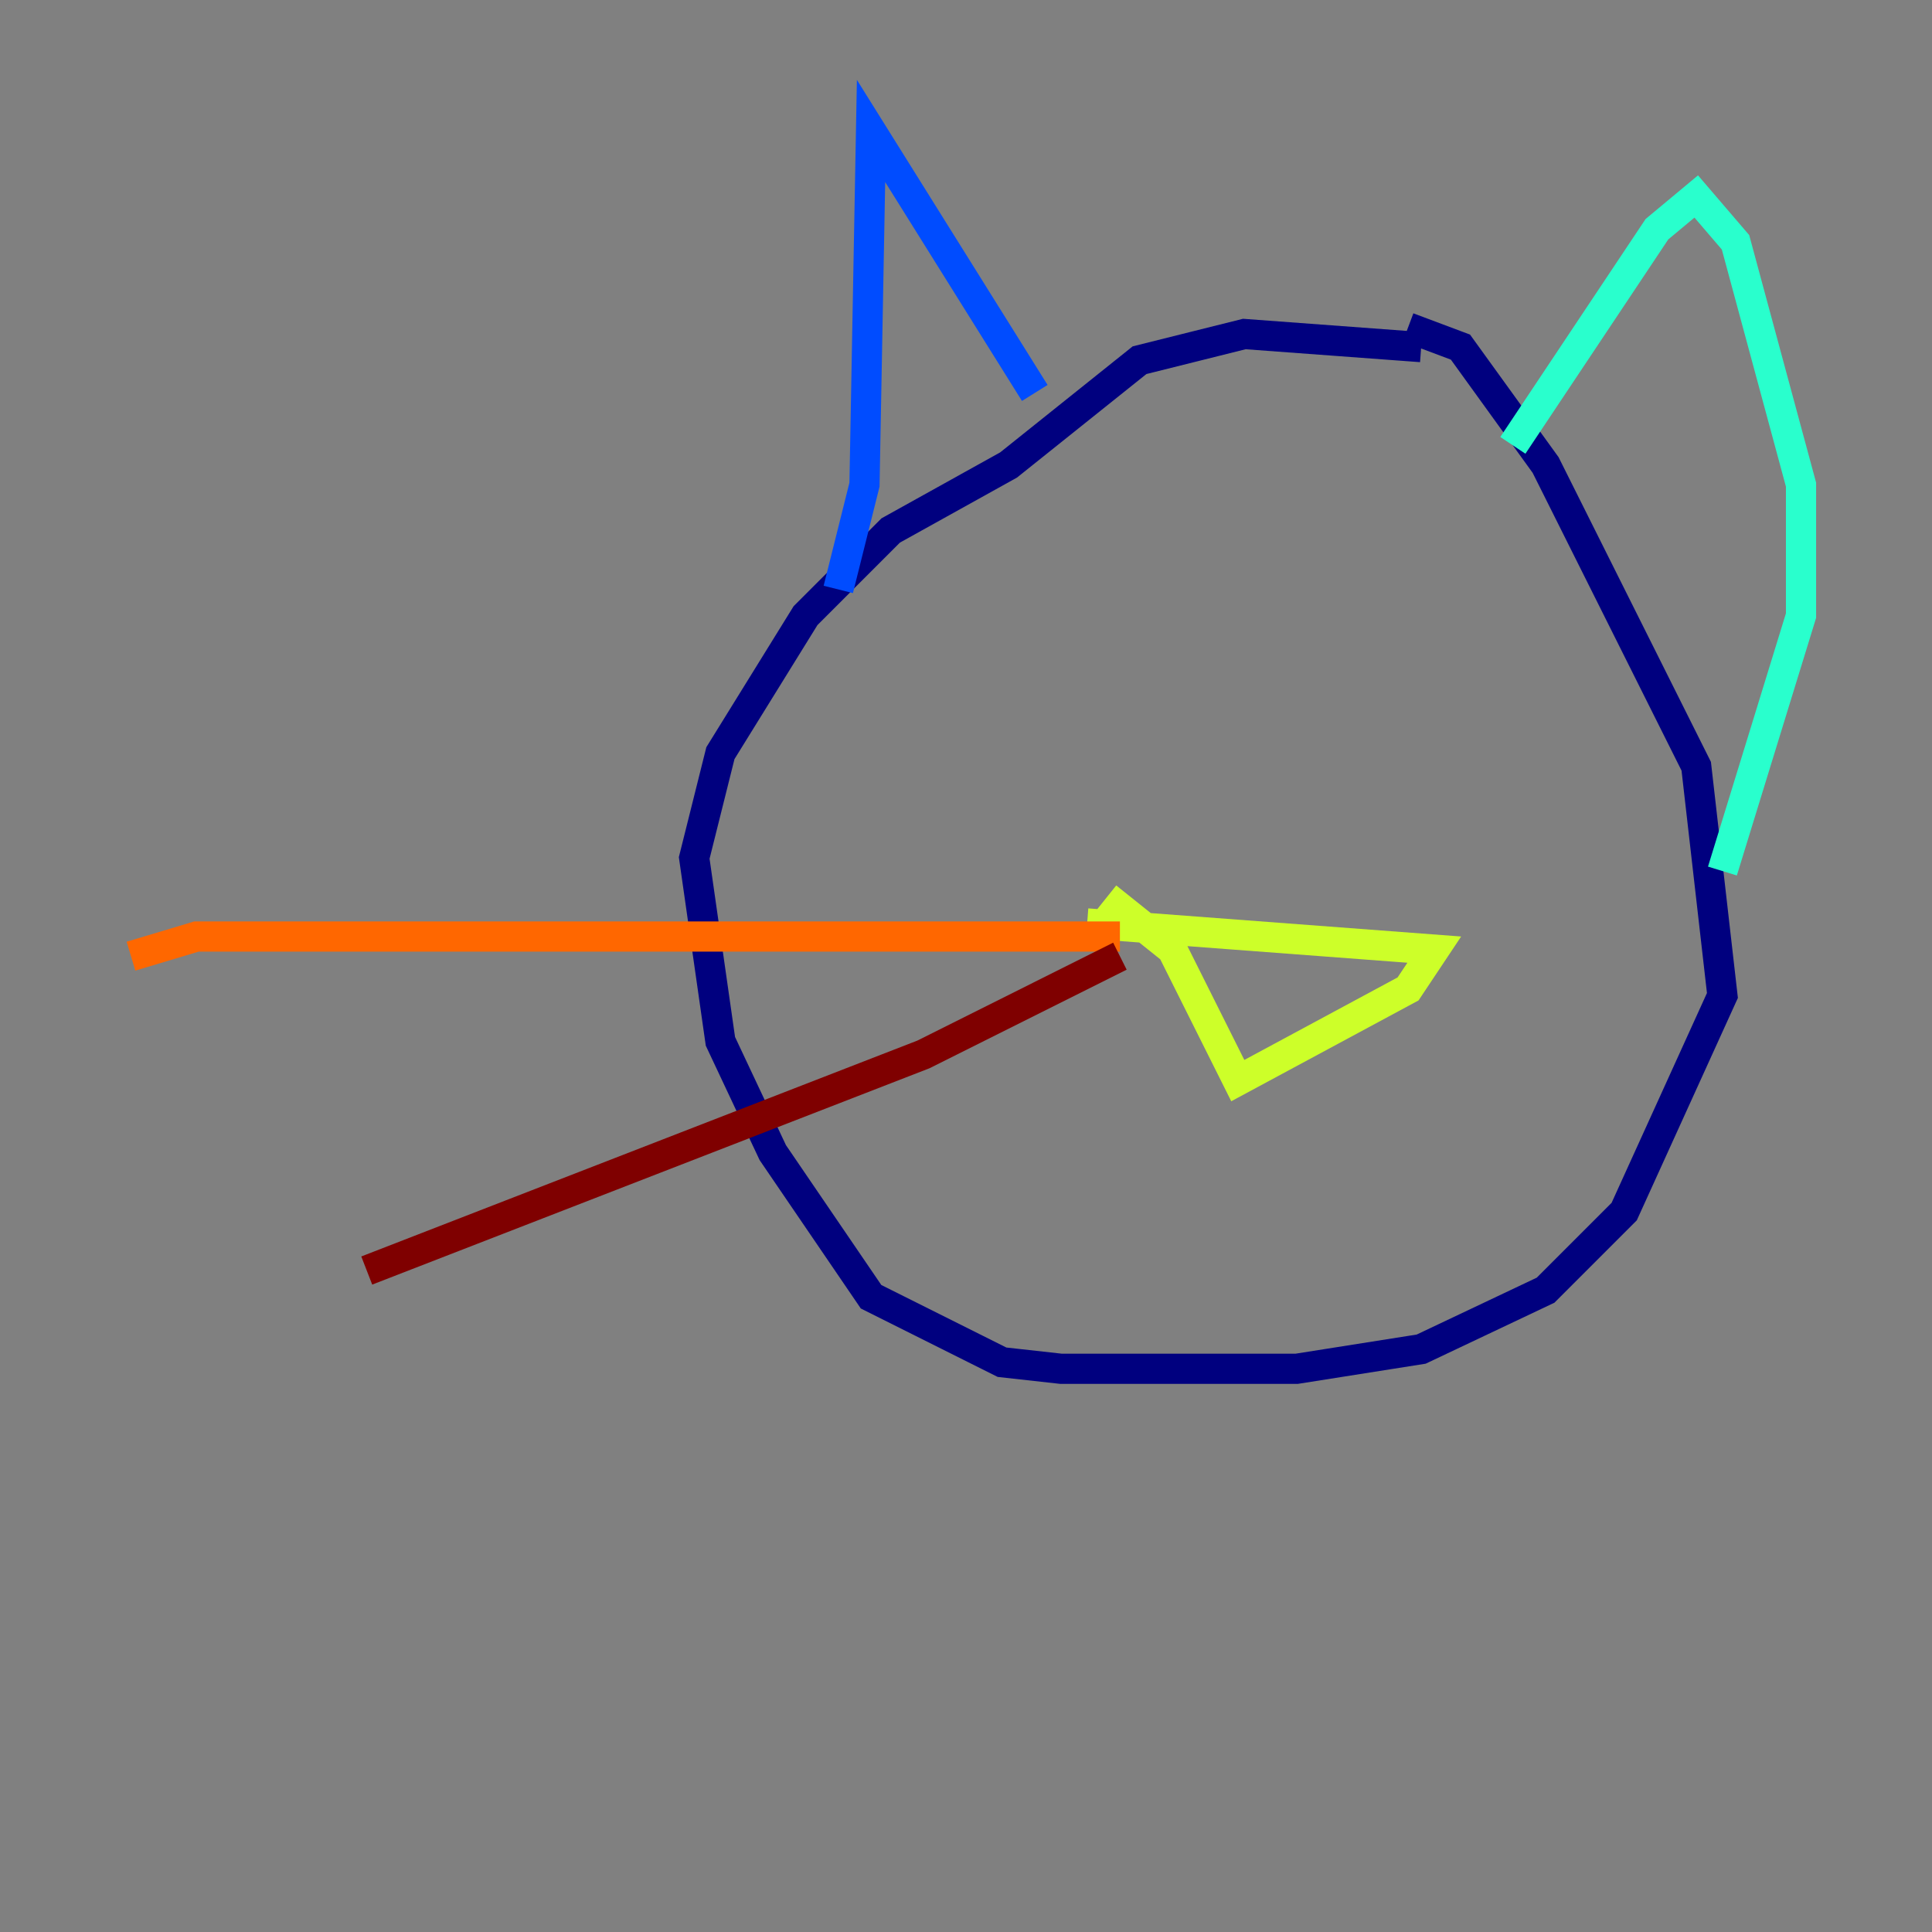 <?xml version="1.0" encoding="utf-8" ?>
<svg baseProfile="tiny" height="128" version="1.2" viewBox="0,0,128,128" width="128" xmlns="http://www.w3.org/2000/svg" xmlns:ev="http://www.w3.org/2001/xml-events" xmlns:xlink="http://www.w3.org/1999/xlink"><rect x="0" y="0" width="128" height="128" fill="#808080" stroke="none"/><defs /><polyline fill="none" points="94.156,22.997 82.441,22.129 75.498,23.864 66.82,30.807 59.01,35.146 53.37,40.786 47.729,49.898 45.993,56.841 47.729,68.99 51.2,76.366 57.709,85.912 66.386,90.251 70.291,90.685 85.912,90.685 94.156,89.383 102.4,85.478 107.607,80.271 114.115,65.953 112.38,50.766 102.4,30.807 96.759,22.997 93.288,21.695" stroke="#00007f" stroke-width="2" /><polyline fill="none" points="55.539,39.051 57.275,32.108 57.709,8.678 68.556,26.034" stroke="#004cff" stroke-width="2" /><polyline fill="none" points="100.231,29.505 109.776,15.186 112.38,13.017 114.983,16.054 119.322,32.108 119.322,40.786 114.115,57.709" stroke="#29ffcd" stroke-width="2" /><polyline fill="none" points="72.027,61.18 95.024,62.915 93.288,65.519 82.007,71.593 77.668,62.915 73.329,59.444" stroke="#cdff29" stroke-width="2" /><polyline fill="none" points="74.197,62.047 13.017,62.047 8.678,63.349" stroke="#ff6700" stroke-width="2" /><polyline fill="none" points="74.197,63.349 61.18,69.858 24.298,84.176" stroke="#7f0000" stroke-width="2" /></svg>